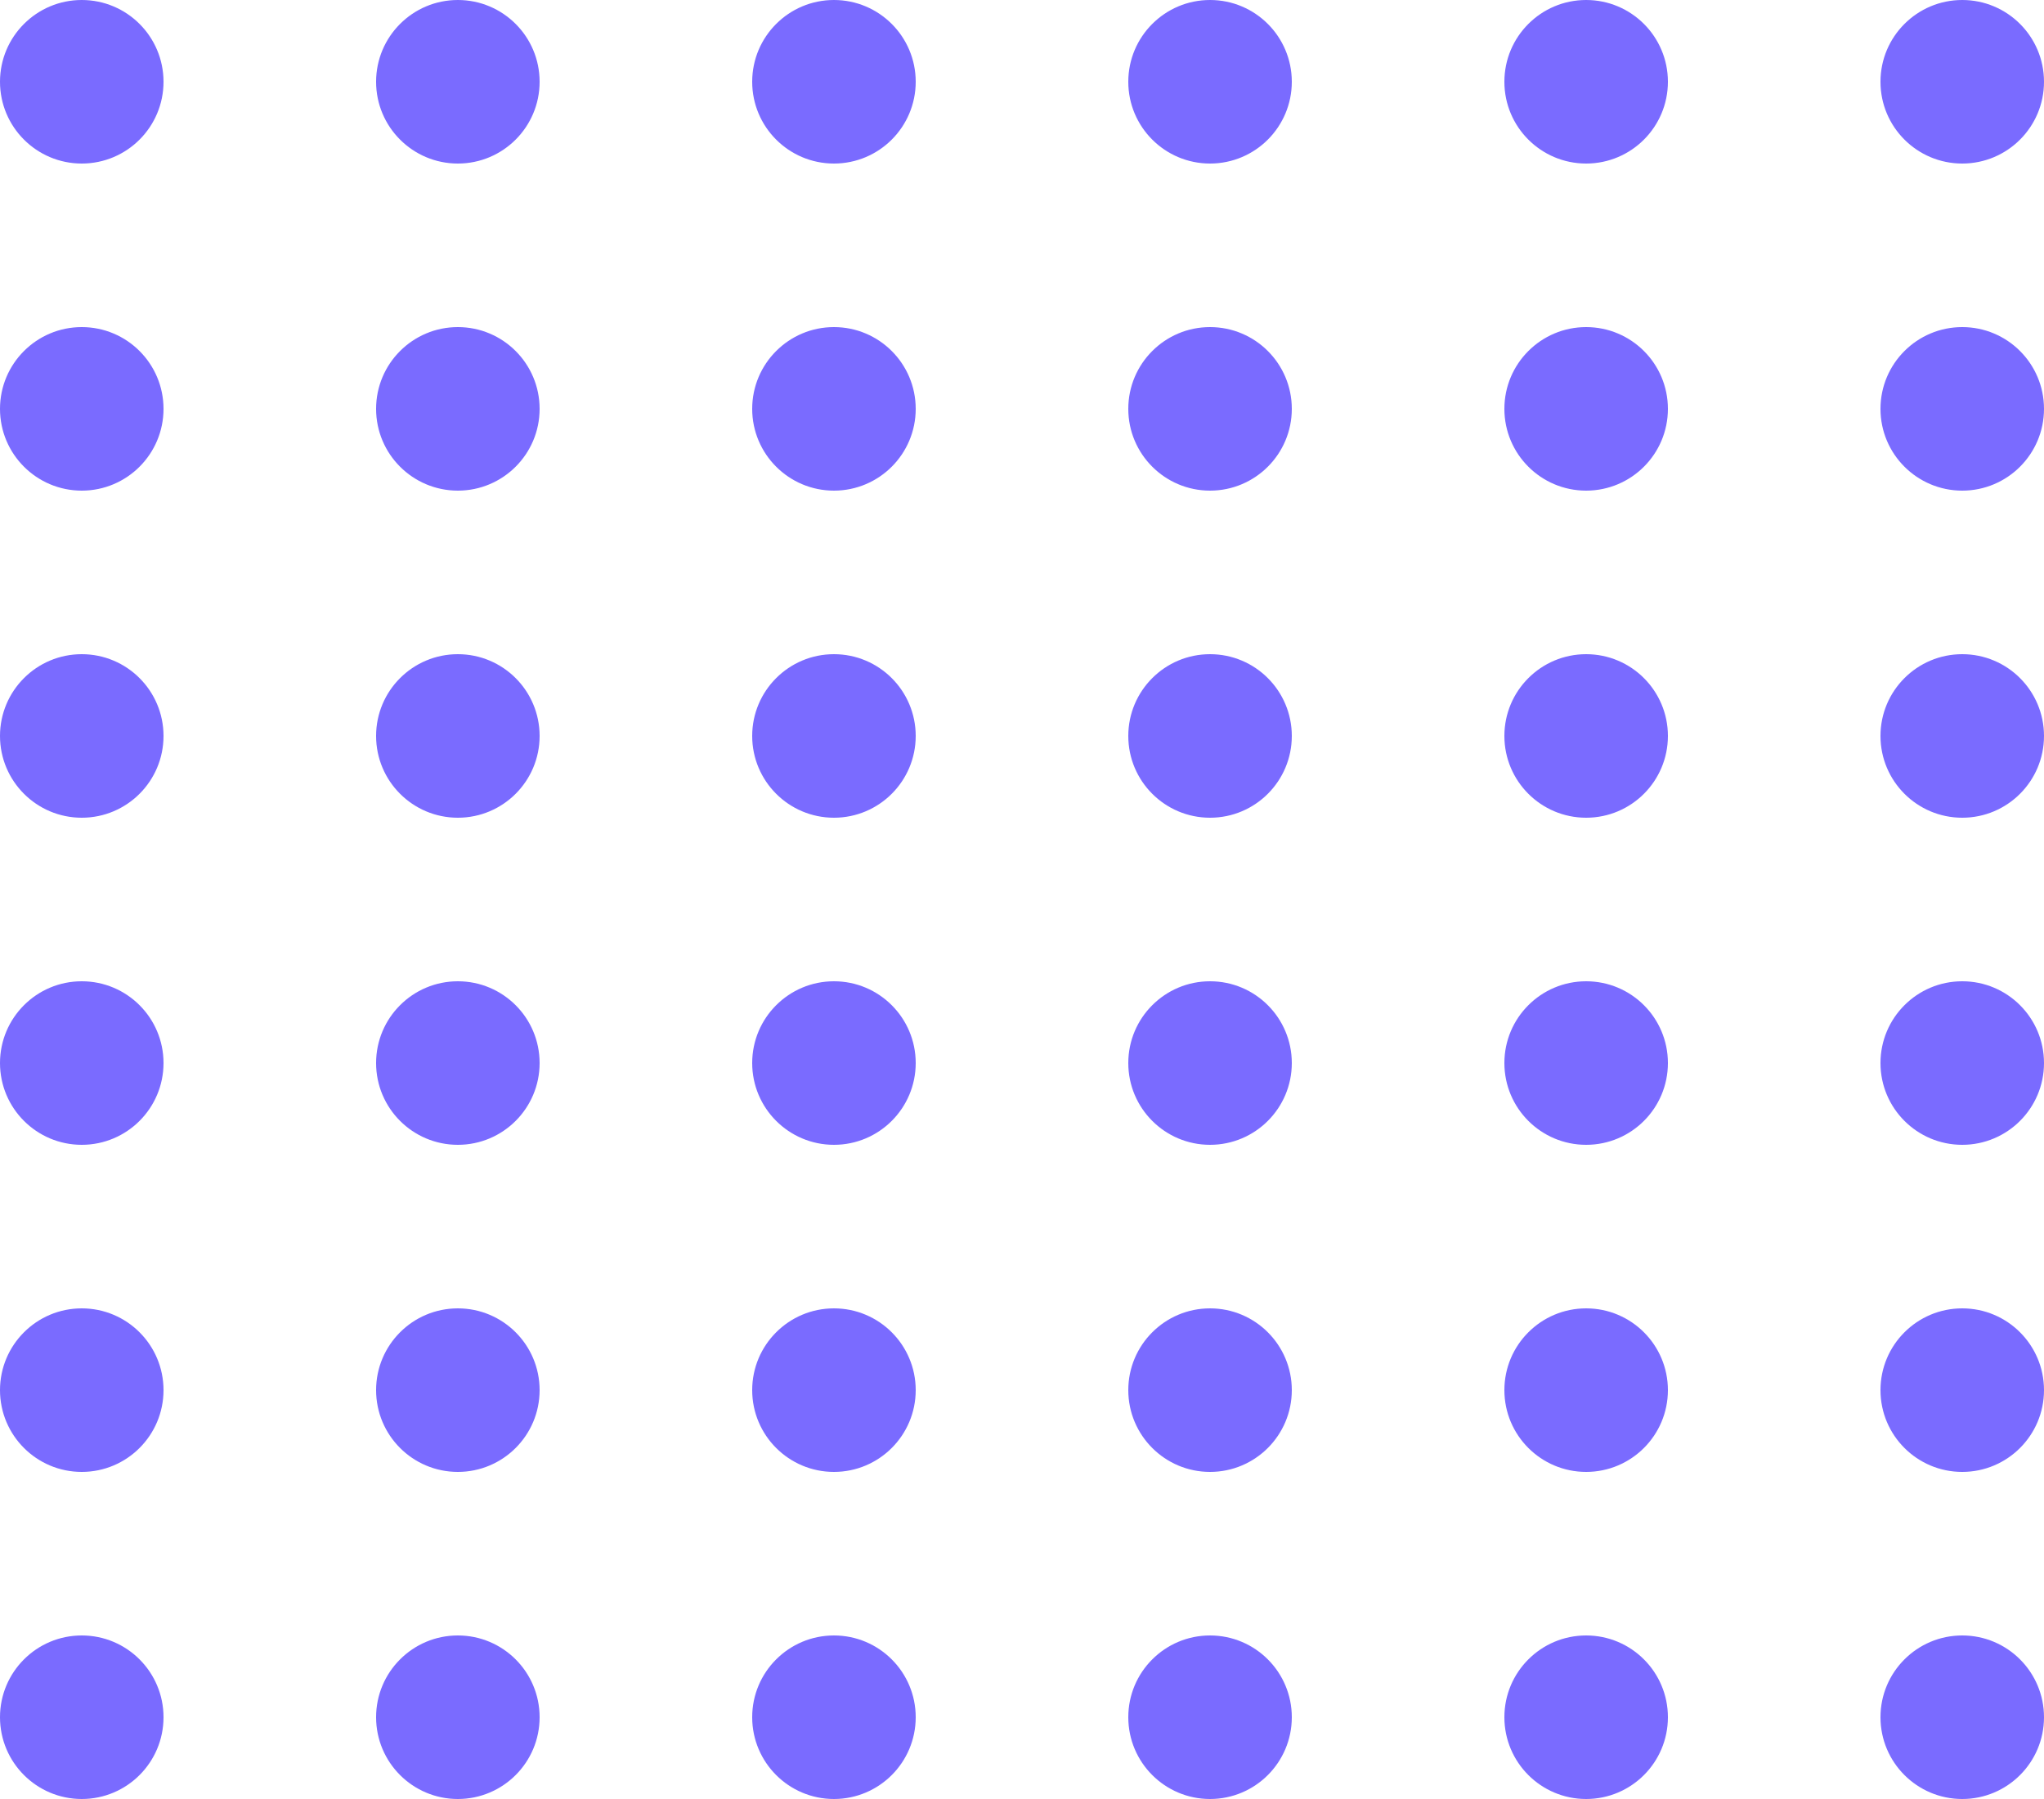 <svg width="125" height="110" viewBox="0 0 125 110" fill="none" xmlns="http://www.w3.org/2000/svg">
<circle cx="5" cy="5" r="5" fill="#5340FF" fill-opacity="0.77"/>
<circle cx="5" cy="25" r="5" fill="#5340FF" fill-opacity="0.77"/>
<circle cx="5" cy="45" r="5" fill="#5340FF" fill-opacity="0.77"/>
<circle cx="5" cy="65" r="5" fill="#5340FF" fill-opacity="0.77"/>
<circle cx="5" cy="85" r="5" fill="#5340FF" fill-opacity="0.77"/>
<circle cx="5" cy="105" r="5" fill="#5340FF" fill-opacity="0.77"/>
<circle cx="28" cy="5" r="5" fill="#5340FF" fill-opacity="0.77"/>
<circle cx="28" cy="25" r="5" fill="#5340FF" fill-opacity="0.77"/>
<circle cx="28" cy="45" r="5" fill="#5340FF" fill-opacity="0.77"/>
<circle cx="28" cy="65" r="5" fill="#5340FF" fill-opacity="0.77"/>
<circle cx="28" cy="85" r="5" fill="#5340FF" fill-opacity="0.77"/>
<circle cx="28" cy="105" r="5" fill="#5340FF" fill-opacity="0.77"/>
<circle cx="51" cy="5" r="5" fill="#5340FF" fill-opacity="0.77"/>
<circle cx="51" cy="25" r="5" fill="#5340FF" fill-opacity="0.77"/>
<circle cx="51" cy="45" r="5" fill="#5340FF" fill-opacity="0.77"/>
<circle cx="51" cy="65" r="5" fill="#5340FF" fill-opacity="0.77"/>
<circle cx="51" cy="85" r="5" fill="#5340FF" fill-opacity="0.77"/>
<circle cx="51" cy="105" r="5" fill="#5340FF" fill-opacity="0.77"/>
<circle cx="74" cy="5" r="5" fill="#5340FF" fill-opacity="0.77"/>
<circle cx="74" cy="25" r="5" fill="#5340FF" fill-opacity="0.77"/>
<circle cx="74" cy="45" r="5" fill="#5340FF" fill-opacity="0.77"/>
<circle cx="74" cy="65" r="5" fill="#5340FF" fill-opacity="0.77"/>
<circle cx="74" cy="85" r="5" fill="#5340FF" fill-opacity="0.77"/>
<circle cx="74" cy="105" r="5" fill="#5340FF" fill-opacity="0.77"/>
<circle cx="97" cy="5" r="5" fill="#5340FF" fill-opacity="0.77"/>
<circle cx="97" cy="25" r="5" fill="#5340FF" fill-opacity="0.77"/>
<circle cx="97" cy="45" r="5" fill="#5340FF" fill-opacity="0.77"/>
<circle cx="97" cy="65" r="5" fill="#5340FF" fill-opacity="0.77"/>
<circle cx="97" cy="85" r="5" fill="#5340FF" fill-opacity="0.77"/>
<circle cx="97" cy="105" r="5" fill="#5340FF" fill-opacity="0.77"/>
<circle cx="120" cy="5" r="5" fill="#5340FF" fill-opacity="0.77"/>
<circle cx="120" cy="25" r="5" fill="#5340FF" fill-opacity="0.77"/>
<circle cx="120" cy="45" r="5" fill="#5340FF" fill-opacity="0.77"/>
<circle cx="120" cy="65" r="5" fill="#5340FF" fill-opacity="0.77"/>
<circle cx="120" cy="85" r="5" fill="#5340FF" fill-opacity="0.77"/>
<circle cx="120" cy="105" r="5" fill="#5340FF" fill-opacity="0.77"/>
</svg>
